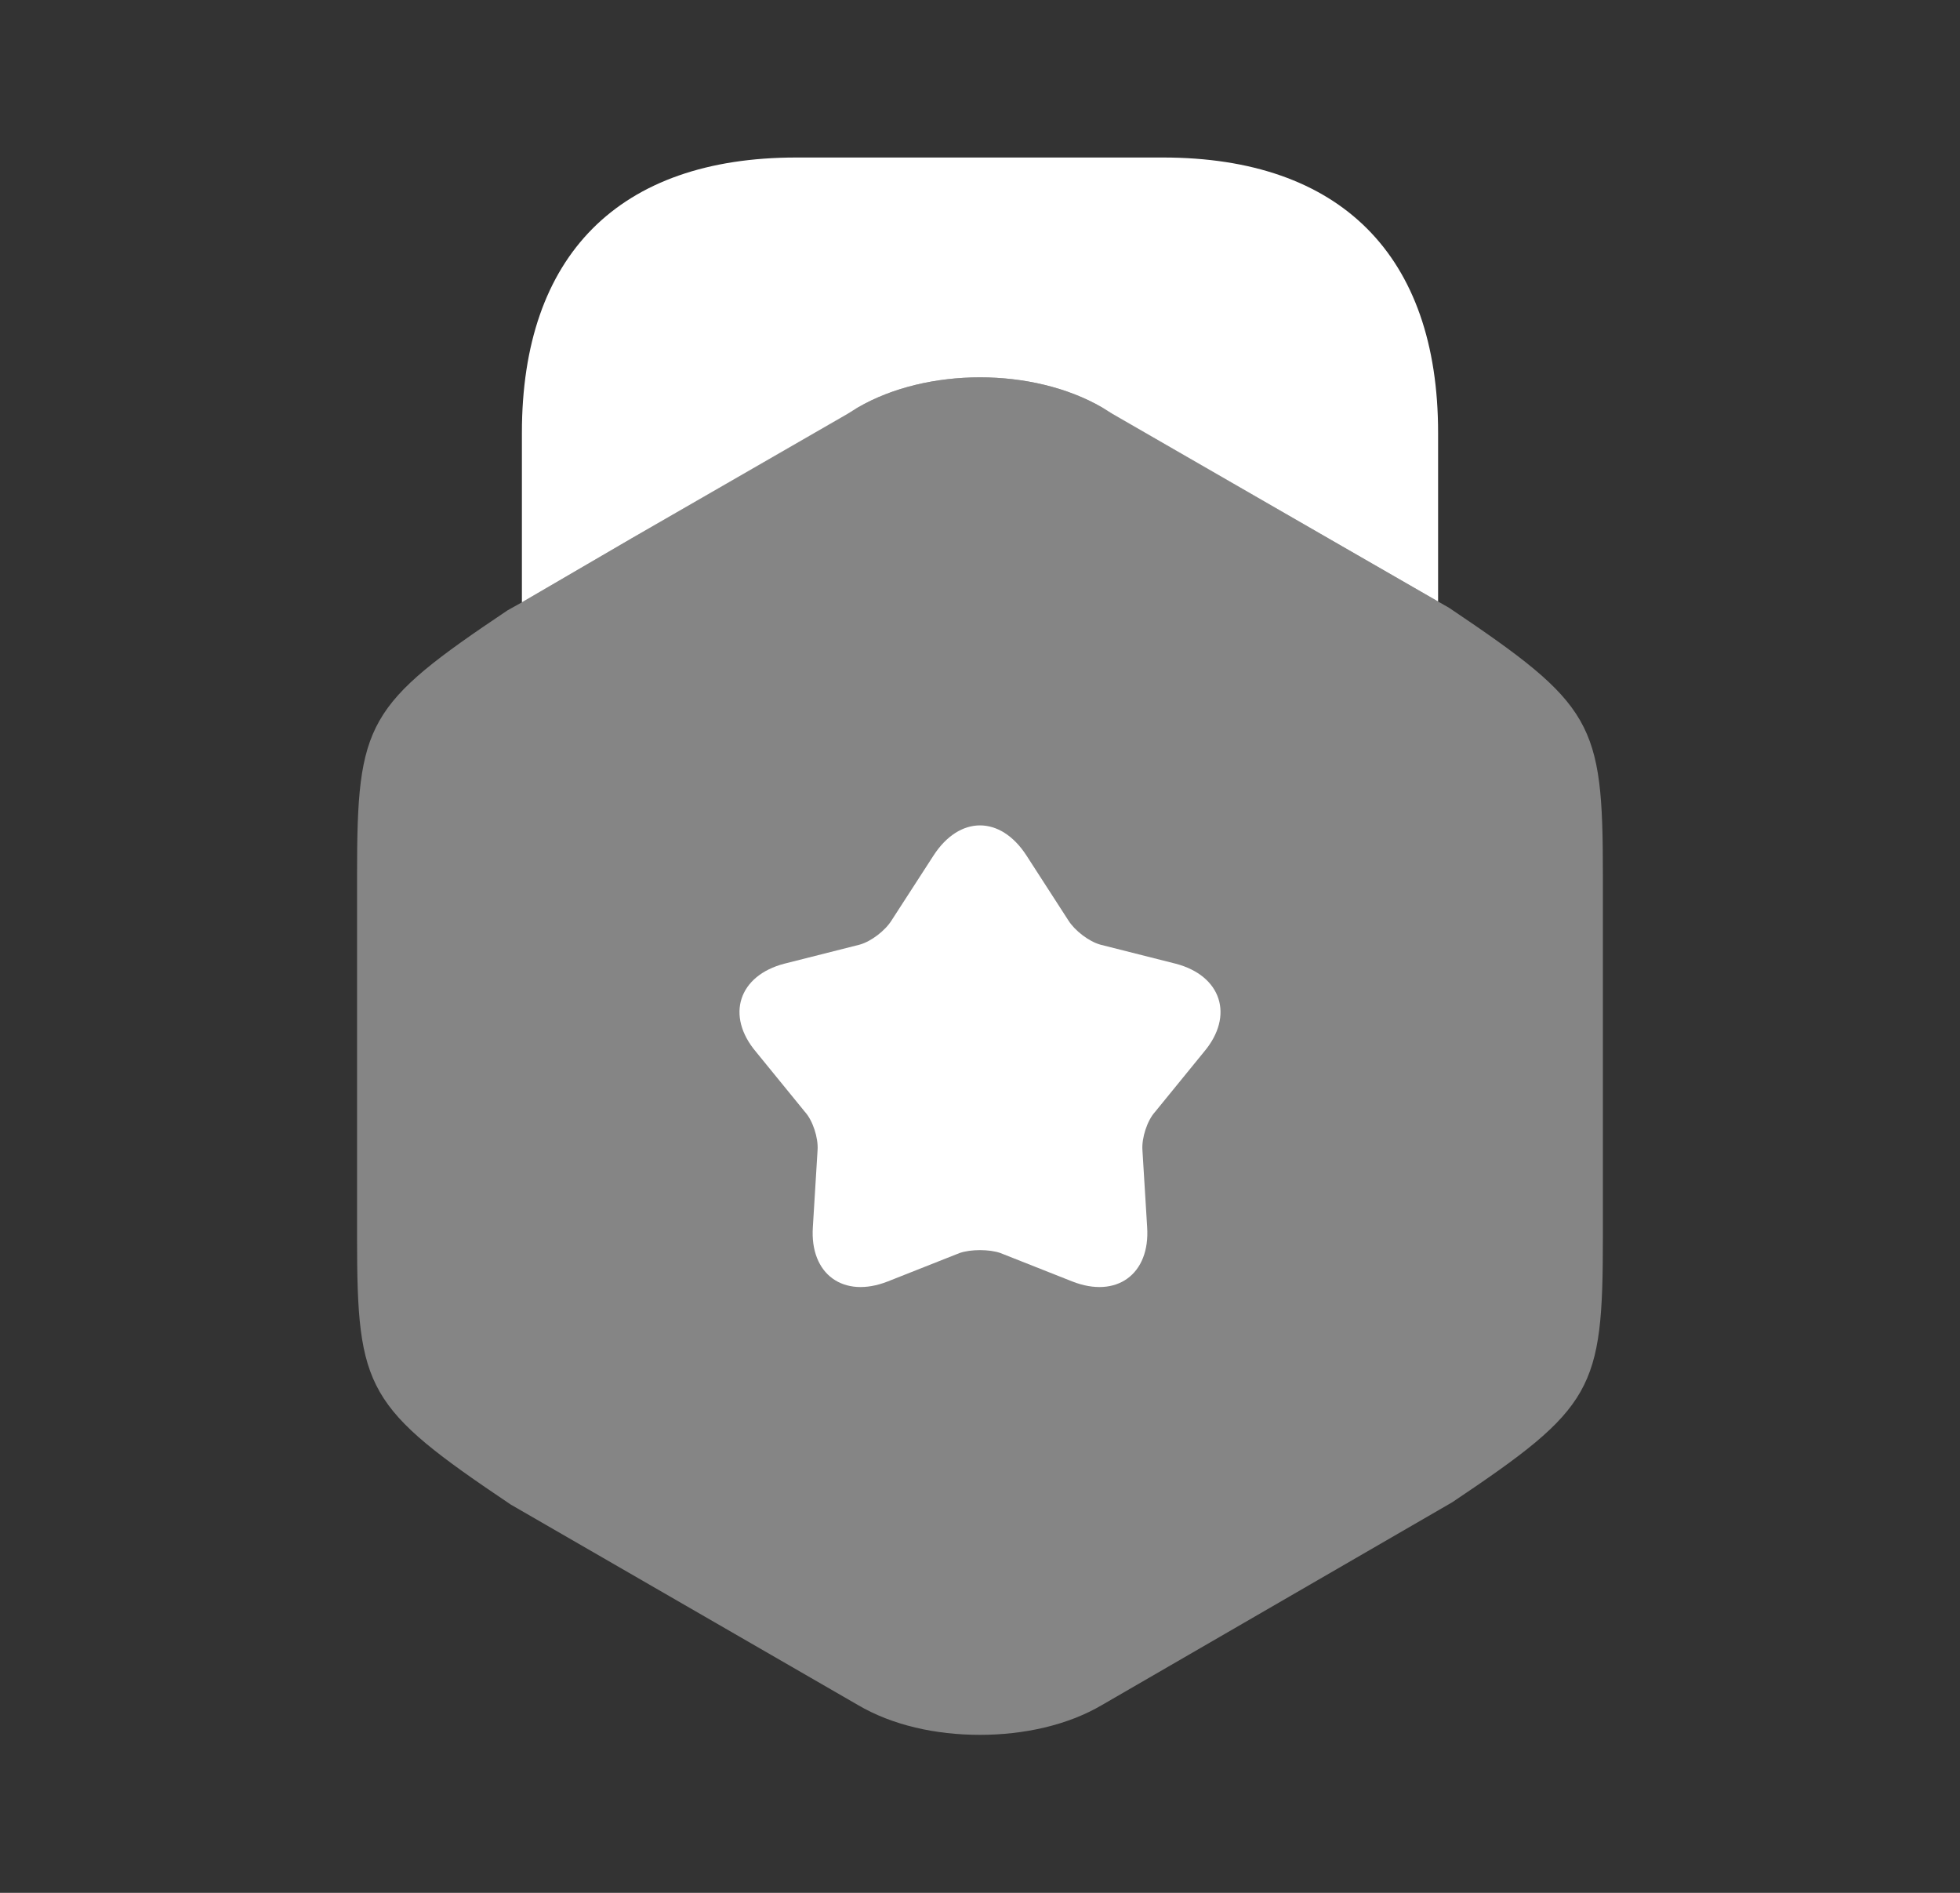 <svg width="29" height="28" viewBox="0 0 29 28" fill="none" xmlns="http://www.w3.org/2000/svg">
<rect x="0" y="0" width="29" height="28" fill="#333333" stroke="none"/>
<path opacity="0.4" d="M21.442 8.992L21.278 8.898L19.657 7.965L16.308 6.028C15.281 5.433 13.718 5.433 12.691 6.028L9.343 7.965L7.722 8.91L7.512 9.027C5.423 10.427 5.283 10.683 5.283 12.935V18.313C5.283 20.565 5.423 20.822 7.558 22.257L12.691 25.22C13.205 25.523 13.847 25.663 14.5 25.663C15.142 25.663 15.795 25.523 16.308 25.22L21.488 22.222C23.576 20.822 23.716 20.565 23.716 18.313V12.935C23.716 10.683 23.576 10.427 21.442 8.992Z" fill="white"/>
<path d="M7.722 8.91L9.343 7.965L12.54 6.122L12.692 6.028C13.718 5.433 15.282 5.433 16.308 6.028L16.46 6.122L19.657 7.965L21.278 8.898V6.402C21.278 3.777 19.832 2.33 17.207 2.33H11.782C9.157 2.33 7.722 3.777 7.722 6.402V8.91Z" fill="white"/>
<path d="M17.813 15.561L17.09 16.448C16.973 16.576 16.892 16.833 16.903 17.008L16.973 18.151C17.02 18.851 16.518 19.213 15.865 18.956L14.803 18.536C14.64 18.478 14.36 18.478 14.197 18.536L13.135 18.956C12.482 19.213 11.98 18.851 12.027 18.151L12.097 17.008C12.108 16.833 12.027 16.576 11.91 16.448L11.187 15.561C10.732 15.024 10.93 14.43 11.607 14.255L12.715 13.975C12.89 13.928 13.1 13.764 13.193 13.613L13.812 12.656C14.197 12.061 14.803 12.061 15.188 12.656L15.806 13.613C15.9 13.764 16.11 13.928 16.285 13.975L17.393 14.255C18.07 14.43 18.268 15.024 17.813 15.561Z" fill="white"/>
</svg>
